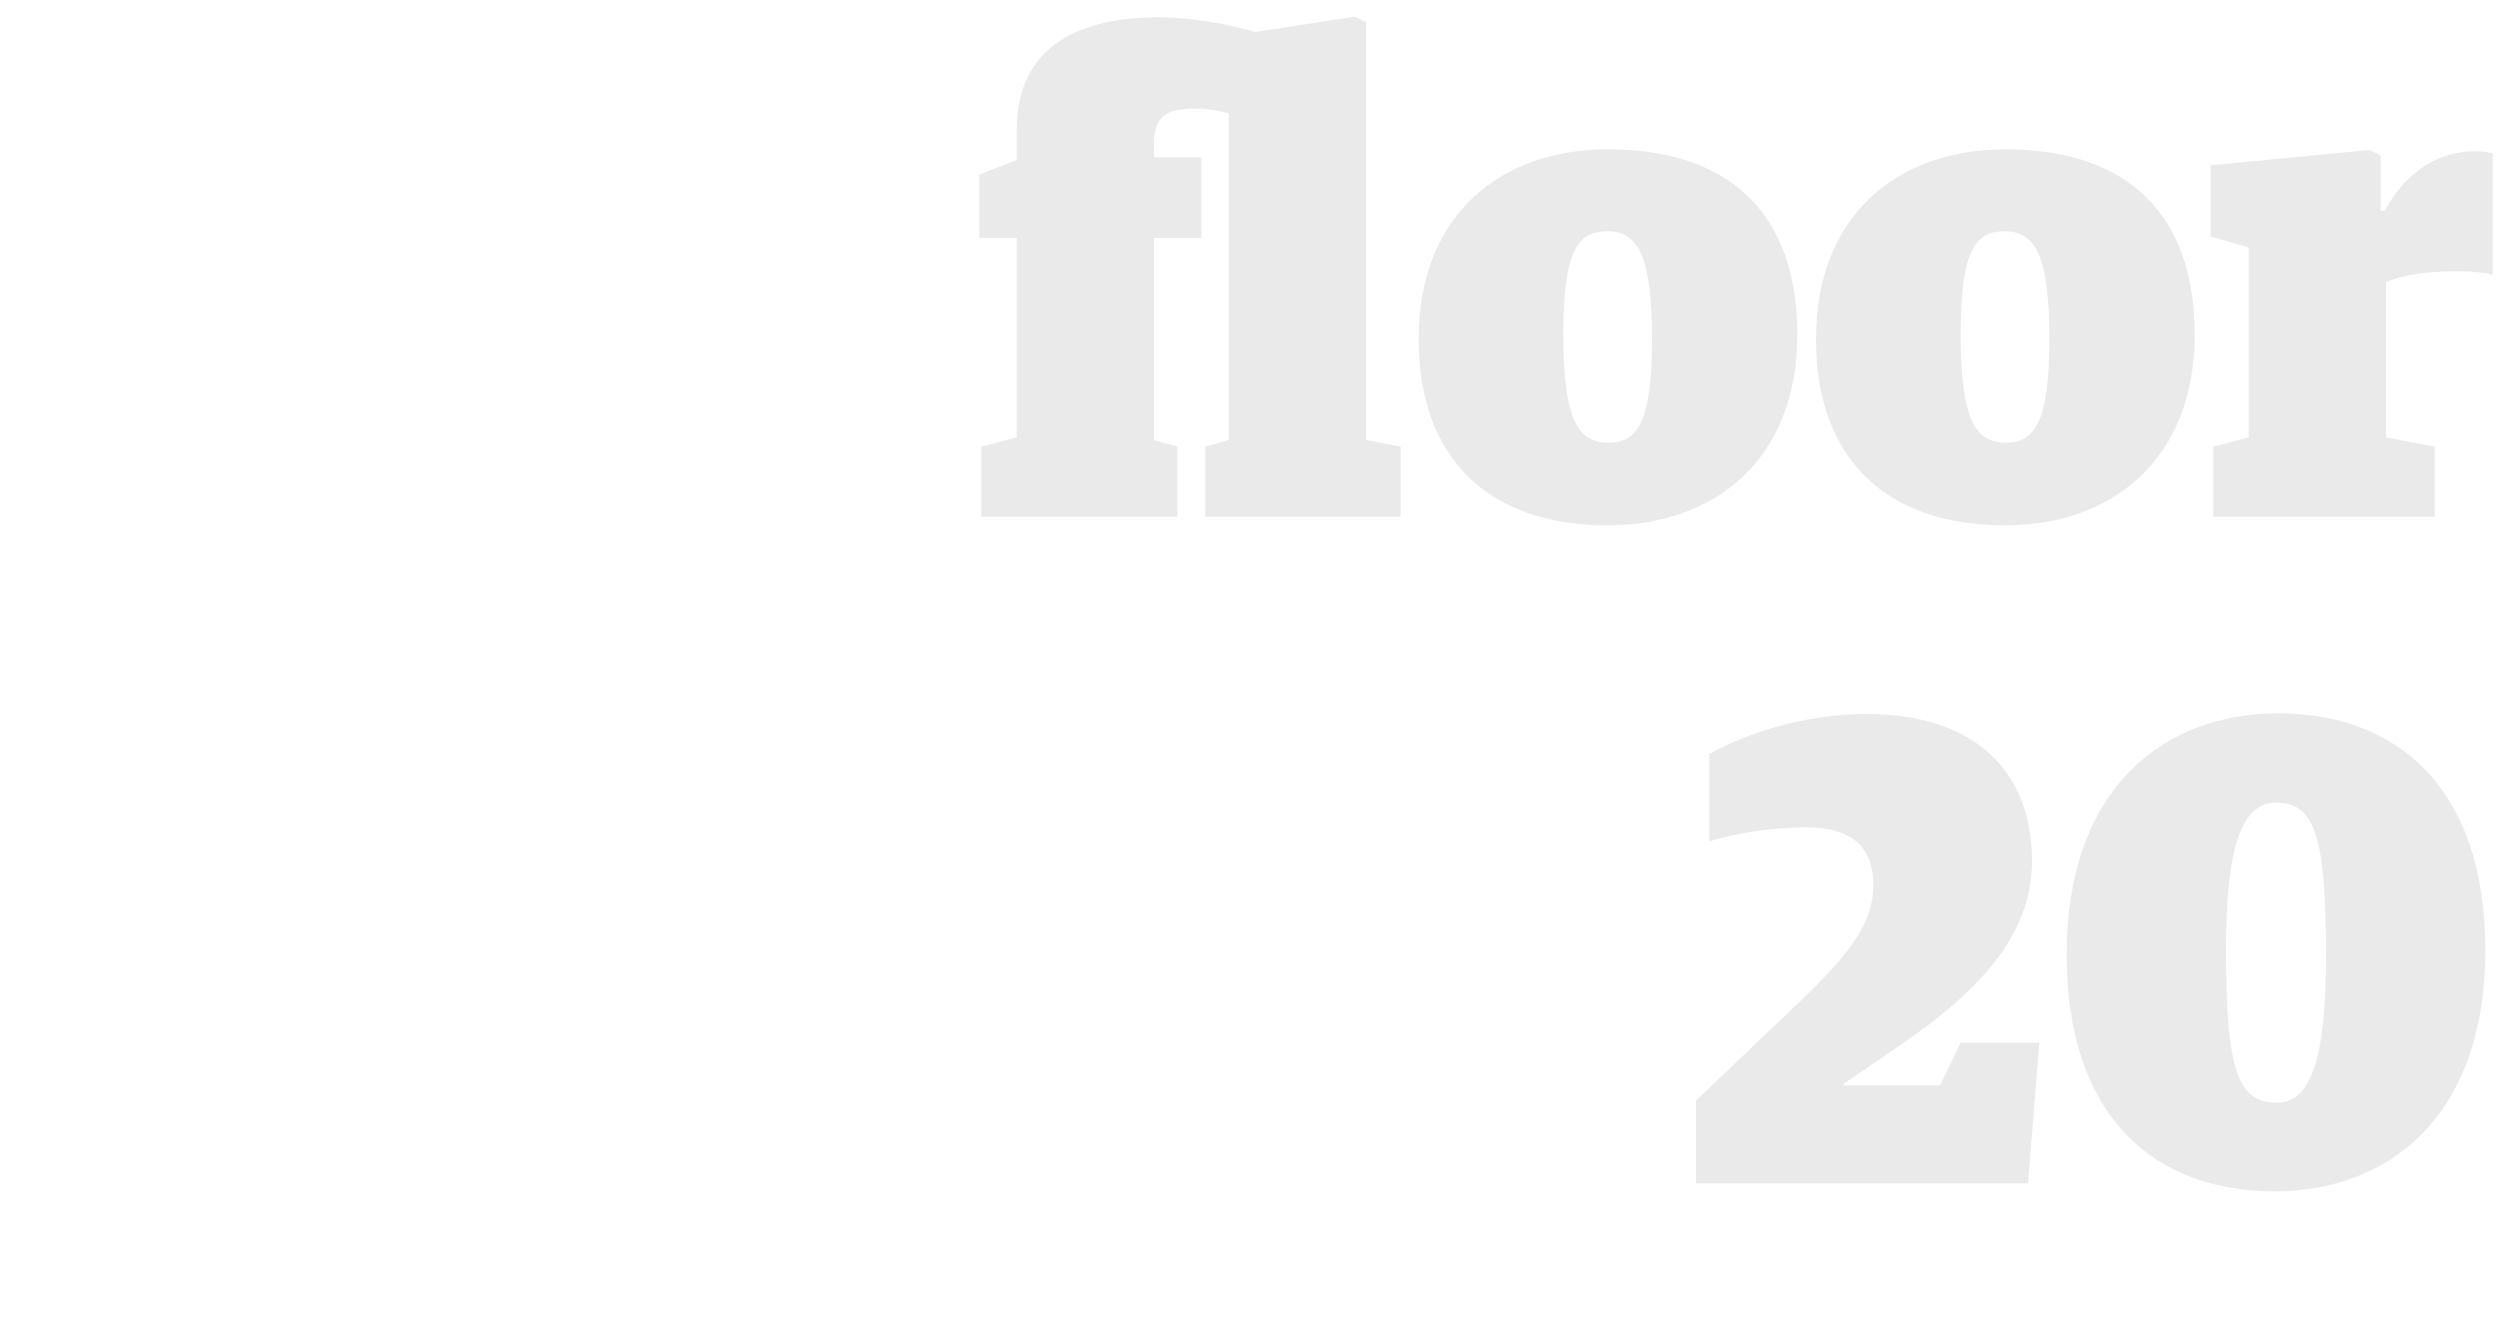 <svg width="300" height="159" viewBox="0 0 300 159" xmlns="http://www.w3.org/2000/svg"><title>floor-14-type-horizontal</title><g id="Assets" fill="none" fill-rule="evenodd"><g id="floor-14-type-horizontal" fill="#EAEAEA"><g id="floor-20"><path d="M144.64 62h23.44v-8.4l-4.16-.8V2.64L162.56 2l-11.92 1.84c-2.8-.8-7.2-1.76-11.68-1.76-9.04 0-16.96 3.2-16.96 13.52v3.6l-4.48 1.76v7.6H122v23.92l-4.24 1.12V62h23.52v-8.4l-2.8-.8V28.56h5.68v-9.68h-5.68v-1.6c0-3.44 1.6-4.24 4.96-4.24 1.6 0 2.8.24 4 .56v39.2l-2.8.8V62zm48.32 1.04c-14.88 0-22.72-8.56-22.72-22.32 0-15.12 10-22.8 22.72-22.8 14.88 0 22.72 8 22.72 22.24 0 15.12-10.08 22.88-22.72 22.88zm.08-9.92c3.44 0 5.2-2.48 5.2-12.4 0-10.56-1.92-12.96-5.36-12.96-3.44 0-5.28 2.08-5.28 12.4 0 10.56 1.92 12.96 5.44 12.96zm47.6 9.92c-14.88 0-22.72-8.56-22.72-22.32 0-15.12 10-22.8 22.72-22.8 14.88 0 22.72 8 22.72 22.24 0 15.12-10.08 22.88-22.72 22.88zm.08-9.92c3.44 0 5.2-2.48 5.2-12.4 0-10.56-1.92-12.96-5.36-12.96-3.44 0-5.28 2.08-5.28 12.4 0 10.56 1.92 12.96 5.44 12.96zM265.6 62h26.56v-8.4l-5.84-1.12V33.84c2.4-.96 4.96-1.28 8.88-1.28 1.52 0 3.04.16 3.92.4V18.4c-.56-.16-1.44-.24-2.16-.24-4.96 0-8.56 3.04-10.8 7.12h-.48v-6.64l-1.36-.64-19.04 1.84v8.56l4.56 1.28v22.8l-4.24 1.12V62zm-62.08 80h39.84l1.36-16.88h-9.44l-2.48 5.12h-11.6v-.16l6.56-4.48c9.76-6.64 16.08-13.36 16.08-22.32 0-10.72-6.88-17.6-19.84-17.6-7.84 0-14.72 2.48-18.88 4.8v10.48c3.28-1.04 7.92-1.68 11.6-1.68 5.28 0 8.08 2.16 8.08 6.96s-3.36 8.72-8.96 14.08l-12.32 11.76V142zm69.44.96c-14.32 0-24.96-8.8-24.96-28.4 0-20.4 12.08-28.96 25.36-28.96 14.16 0 24.88 8.8 24.88 28.4 0 20.4-12 28.96-25.28 28.96zm.24-10.64c4 0 5.92-4.96 5.92-17.52 0-14.56-1.36-18.48-6-18.48-4 0-6 5.04-6 17.52 0 14.48 1.36 18.48 6.08 18.48z"/></g></g></g></svg>